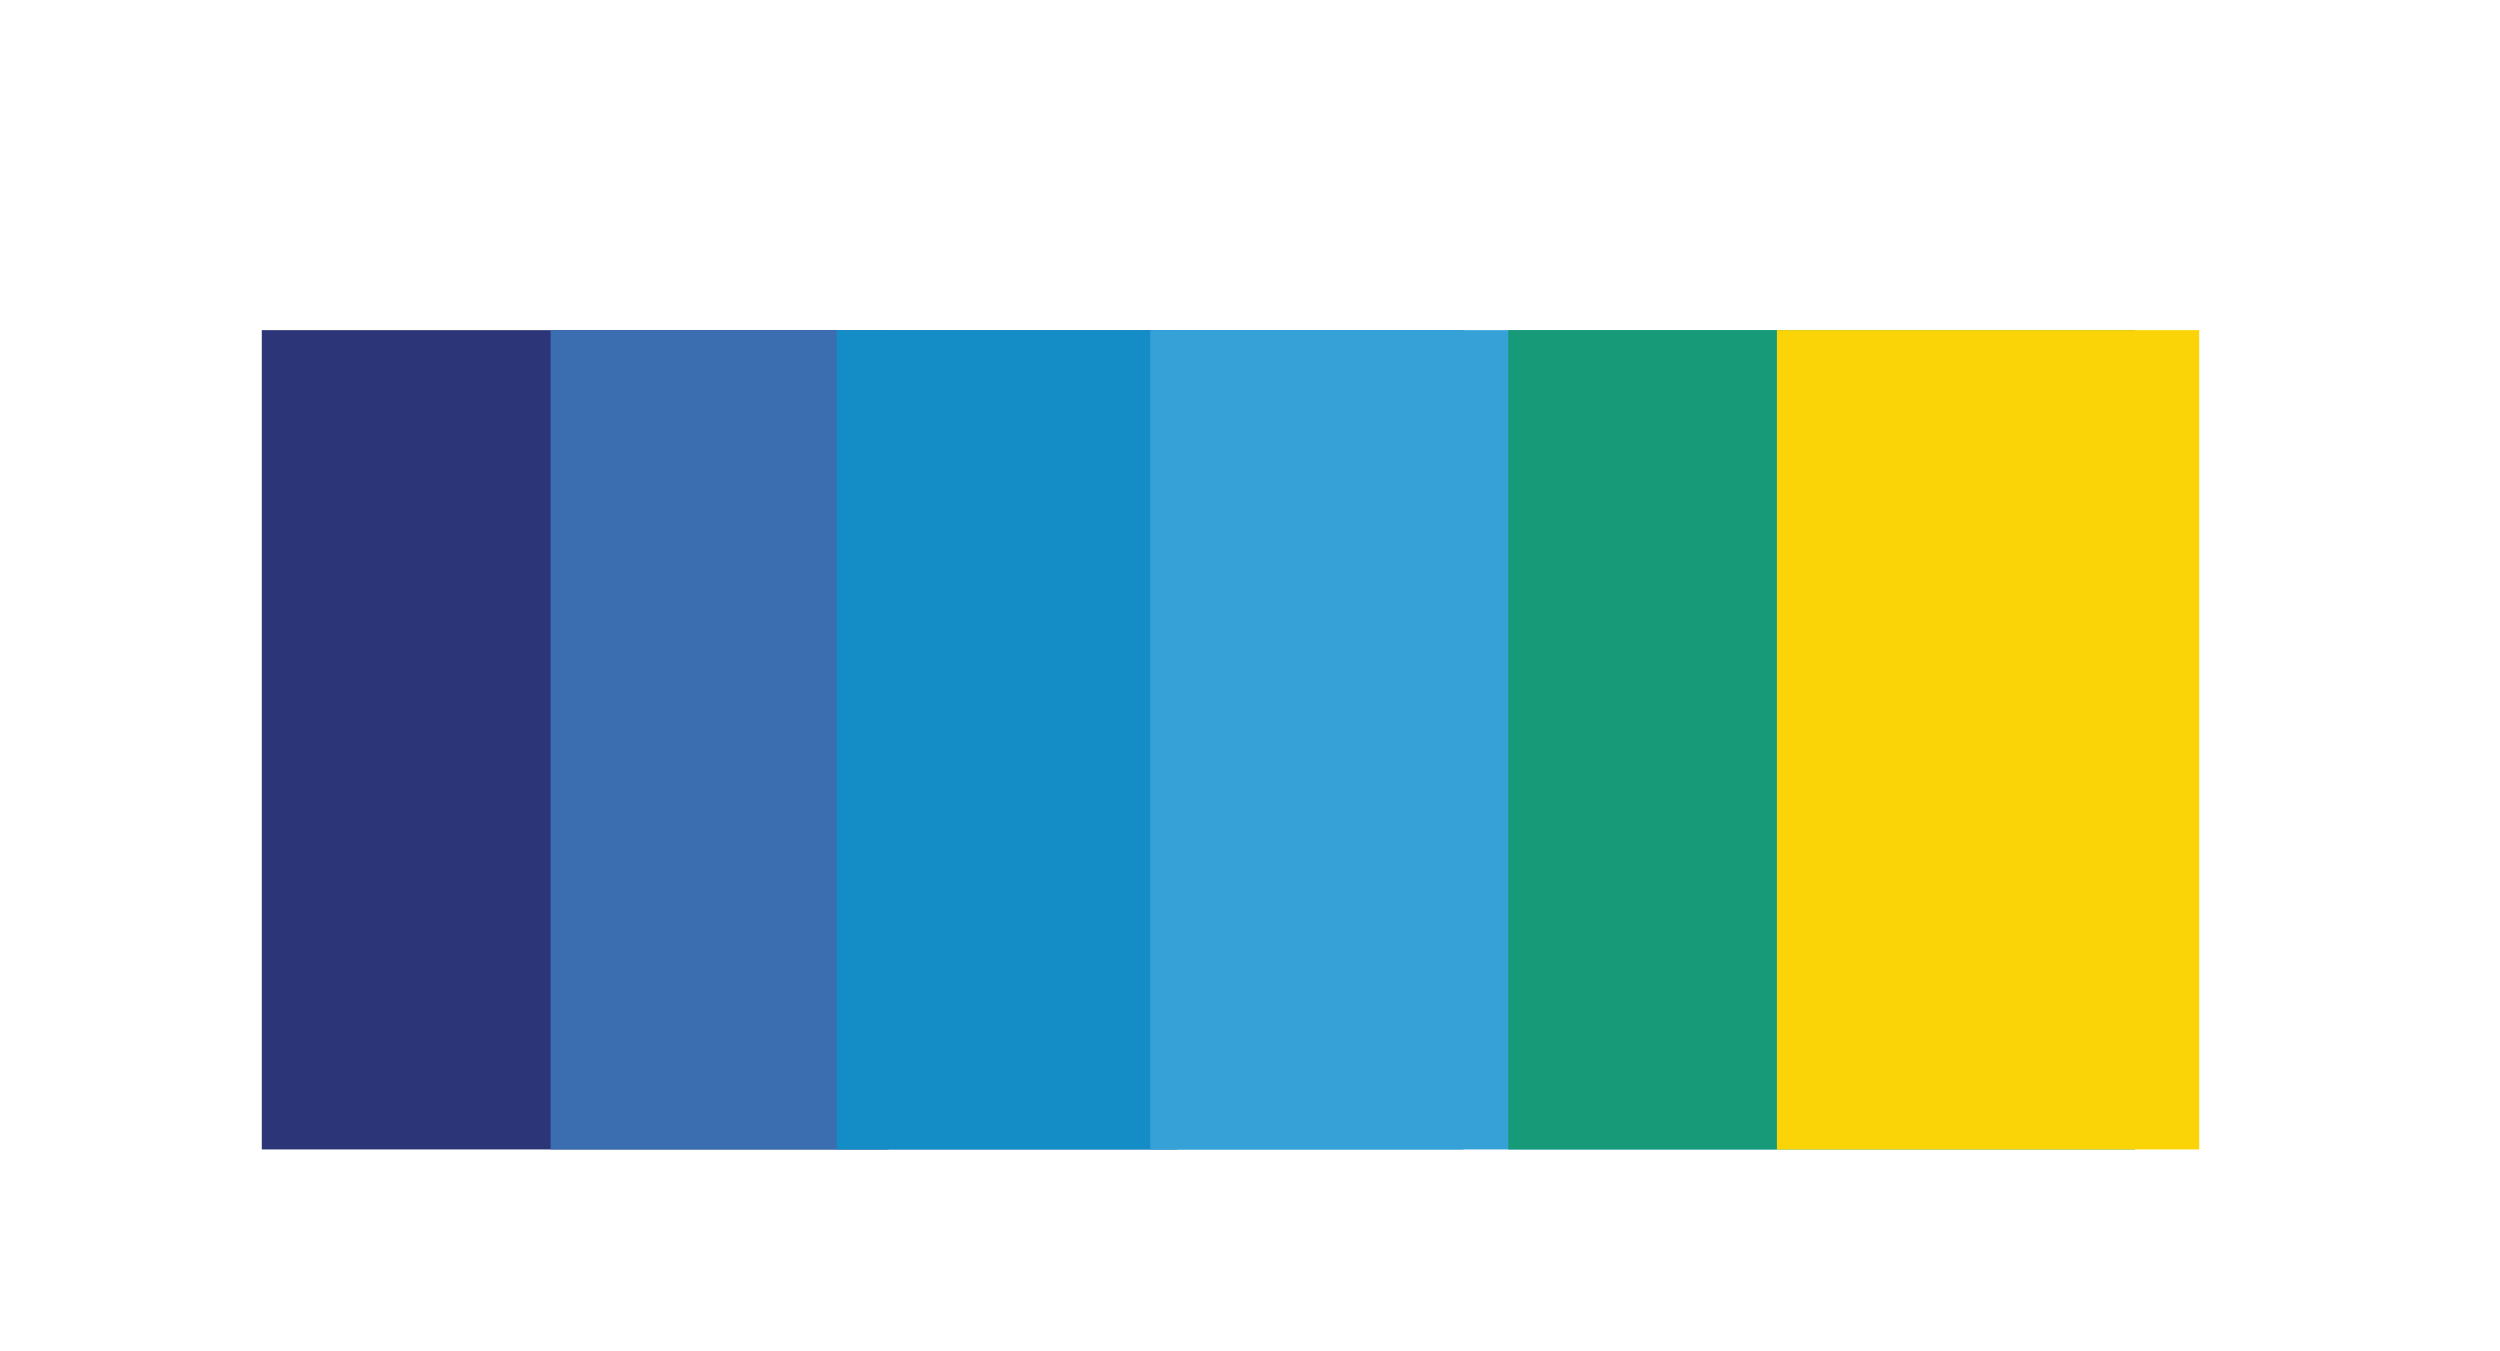 <svg id="Layer_1" data-name="Layer 1" xmlns="http://www.w3.org/2000/svg" viewBox="0 0 296.99 160.49"><defs><style>.cls-1{fill:#2b3577;}.cls-2{fill:#3b6eb1;}.cls-3{fill:#148dc7;}.cls-4{fill:#36a1d7;}.cls-5{fill:#169a77;}.cls-6{fill:#fbd407;}</style></defs><title>PALETADECOLOR</title><rect class="cls-1" x="31.1" y="39.22" width="74.45" height="97.33"/><rect class="cls-2" x="65.41" y="39.22" width="74.45" height="97.33"/><rect class="cls-3" x="99.41" y="39.22" width="74.45" height="97.33"/><rect class="cls-4" x="136.64" y="39.22" width="74.45" height="97.33"/><rect class="cls-5" x="179.18" y="39.22" width="74.45" height="97.33"/><rect class="cls-6" x="211.09" y="39.22" width="50.17" height="97.33"/></svg>